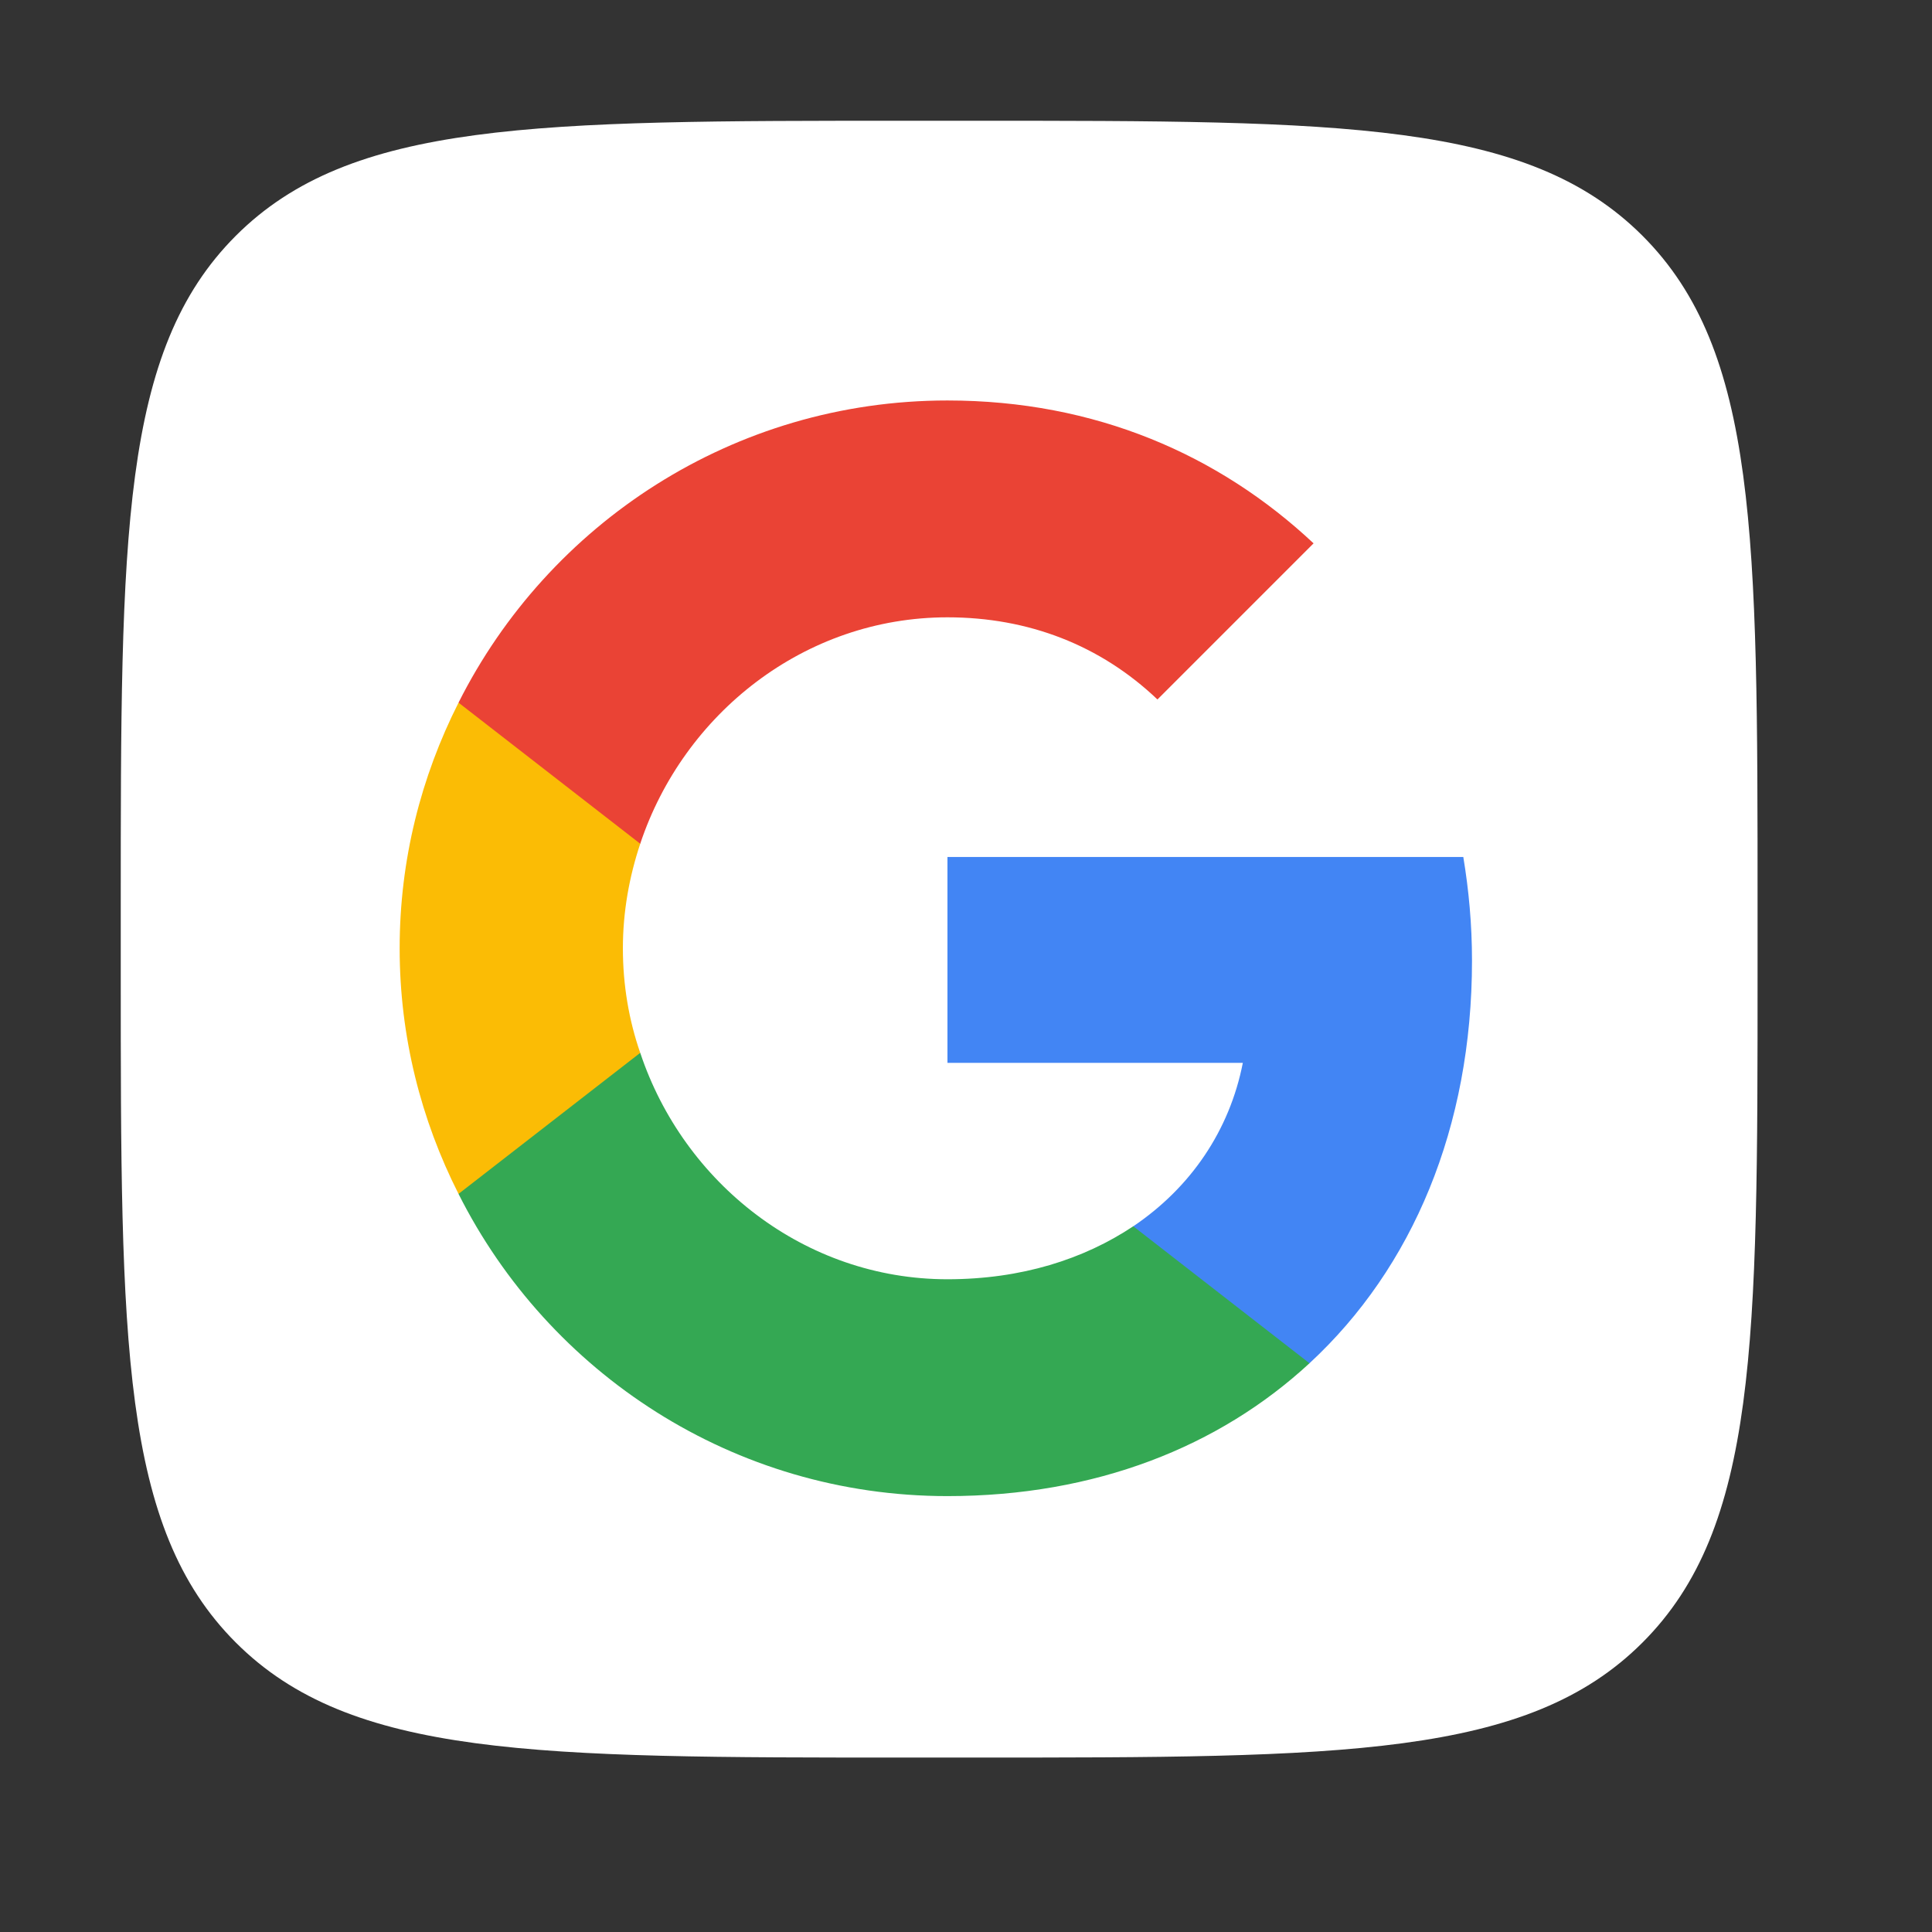 <svg width="42" height="42" viewBox="0 0 42 42" fill="none" xmlns="http://www.w3.org/2000/svg">
<rect x="0" y="0" width="42" height="42" fill="#333333" stroke="none"/>
<path d="M2.625 19.705C2.625 11.653 2.625 7.628 5.126 5.126C7.628 2.625 11.653 2.625 19.705 2.625H21.128C29.18 2.625 33.206 2.625 35.707 5.126C38.208 7.628 38.208 11.653 38.208 19.705V21.128C38.208 29.18 38.208 33.206 35.707 35.707C33.206 38.208 29.18 38.208 21.128 38.208H19.705C11.653 38.208 7.628 38.208 5.126 35.707C2.625 33.206 2.625 29.18 2.625 21.128V19.705Z" fill="white"/>
<path d="M32 20.883C32 20.099 31.931 19.354 31.811 18.63H20.597V23.106H27.018C26.73 24.575 25.887 25.815 24.636 26.659V29.636H28.467C30.71 27.562 32 24.505 32 20.883Z" fill="#4285F4"/>
<path d="M20.597 32.524C23.812 32.524 26.502 31.452 28.467 29.636L24.636 26.658C23.564 27.373 22.205 27.81 20.597 27.81C17.491 27.81 14.861 25.716 13.918 22.887H9.968V25.954C11.923 29.844 15.943 32.524 20.597 32.524Z" fill="#34A853"/>
<path d="M13.918 22.888C13.67 22.173 13.541 21.409 13.541 20.615C13.541 19.821 13.68 19.057 13.918 18.343V15.276H9.968C9.154 16.884 8.688 18.69 8.688 20.615C8.688 22.54 9.154 24.347 9.968 25.954L13.918 22.888Z" fill="#FBBC05"/>
<path d="M20.597 13.42C22.354 13.42 23.922 14.025 25.162 15.206L28.556 11.812C26.502 9.887 23.812 8.706 20.597 8.706C15.943 8.706 11.923 11.385 9.968 15.275L13.918 18.342C14.861 15.514 17.491 13.42 20.597 13.42Z" fill="#EA4335"/>
</svg>
